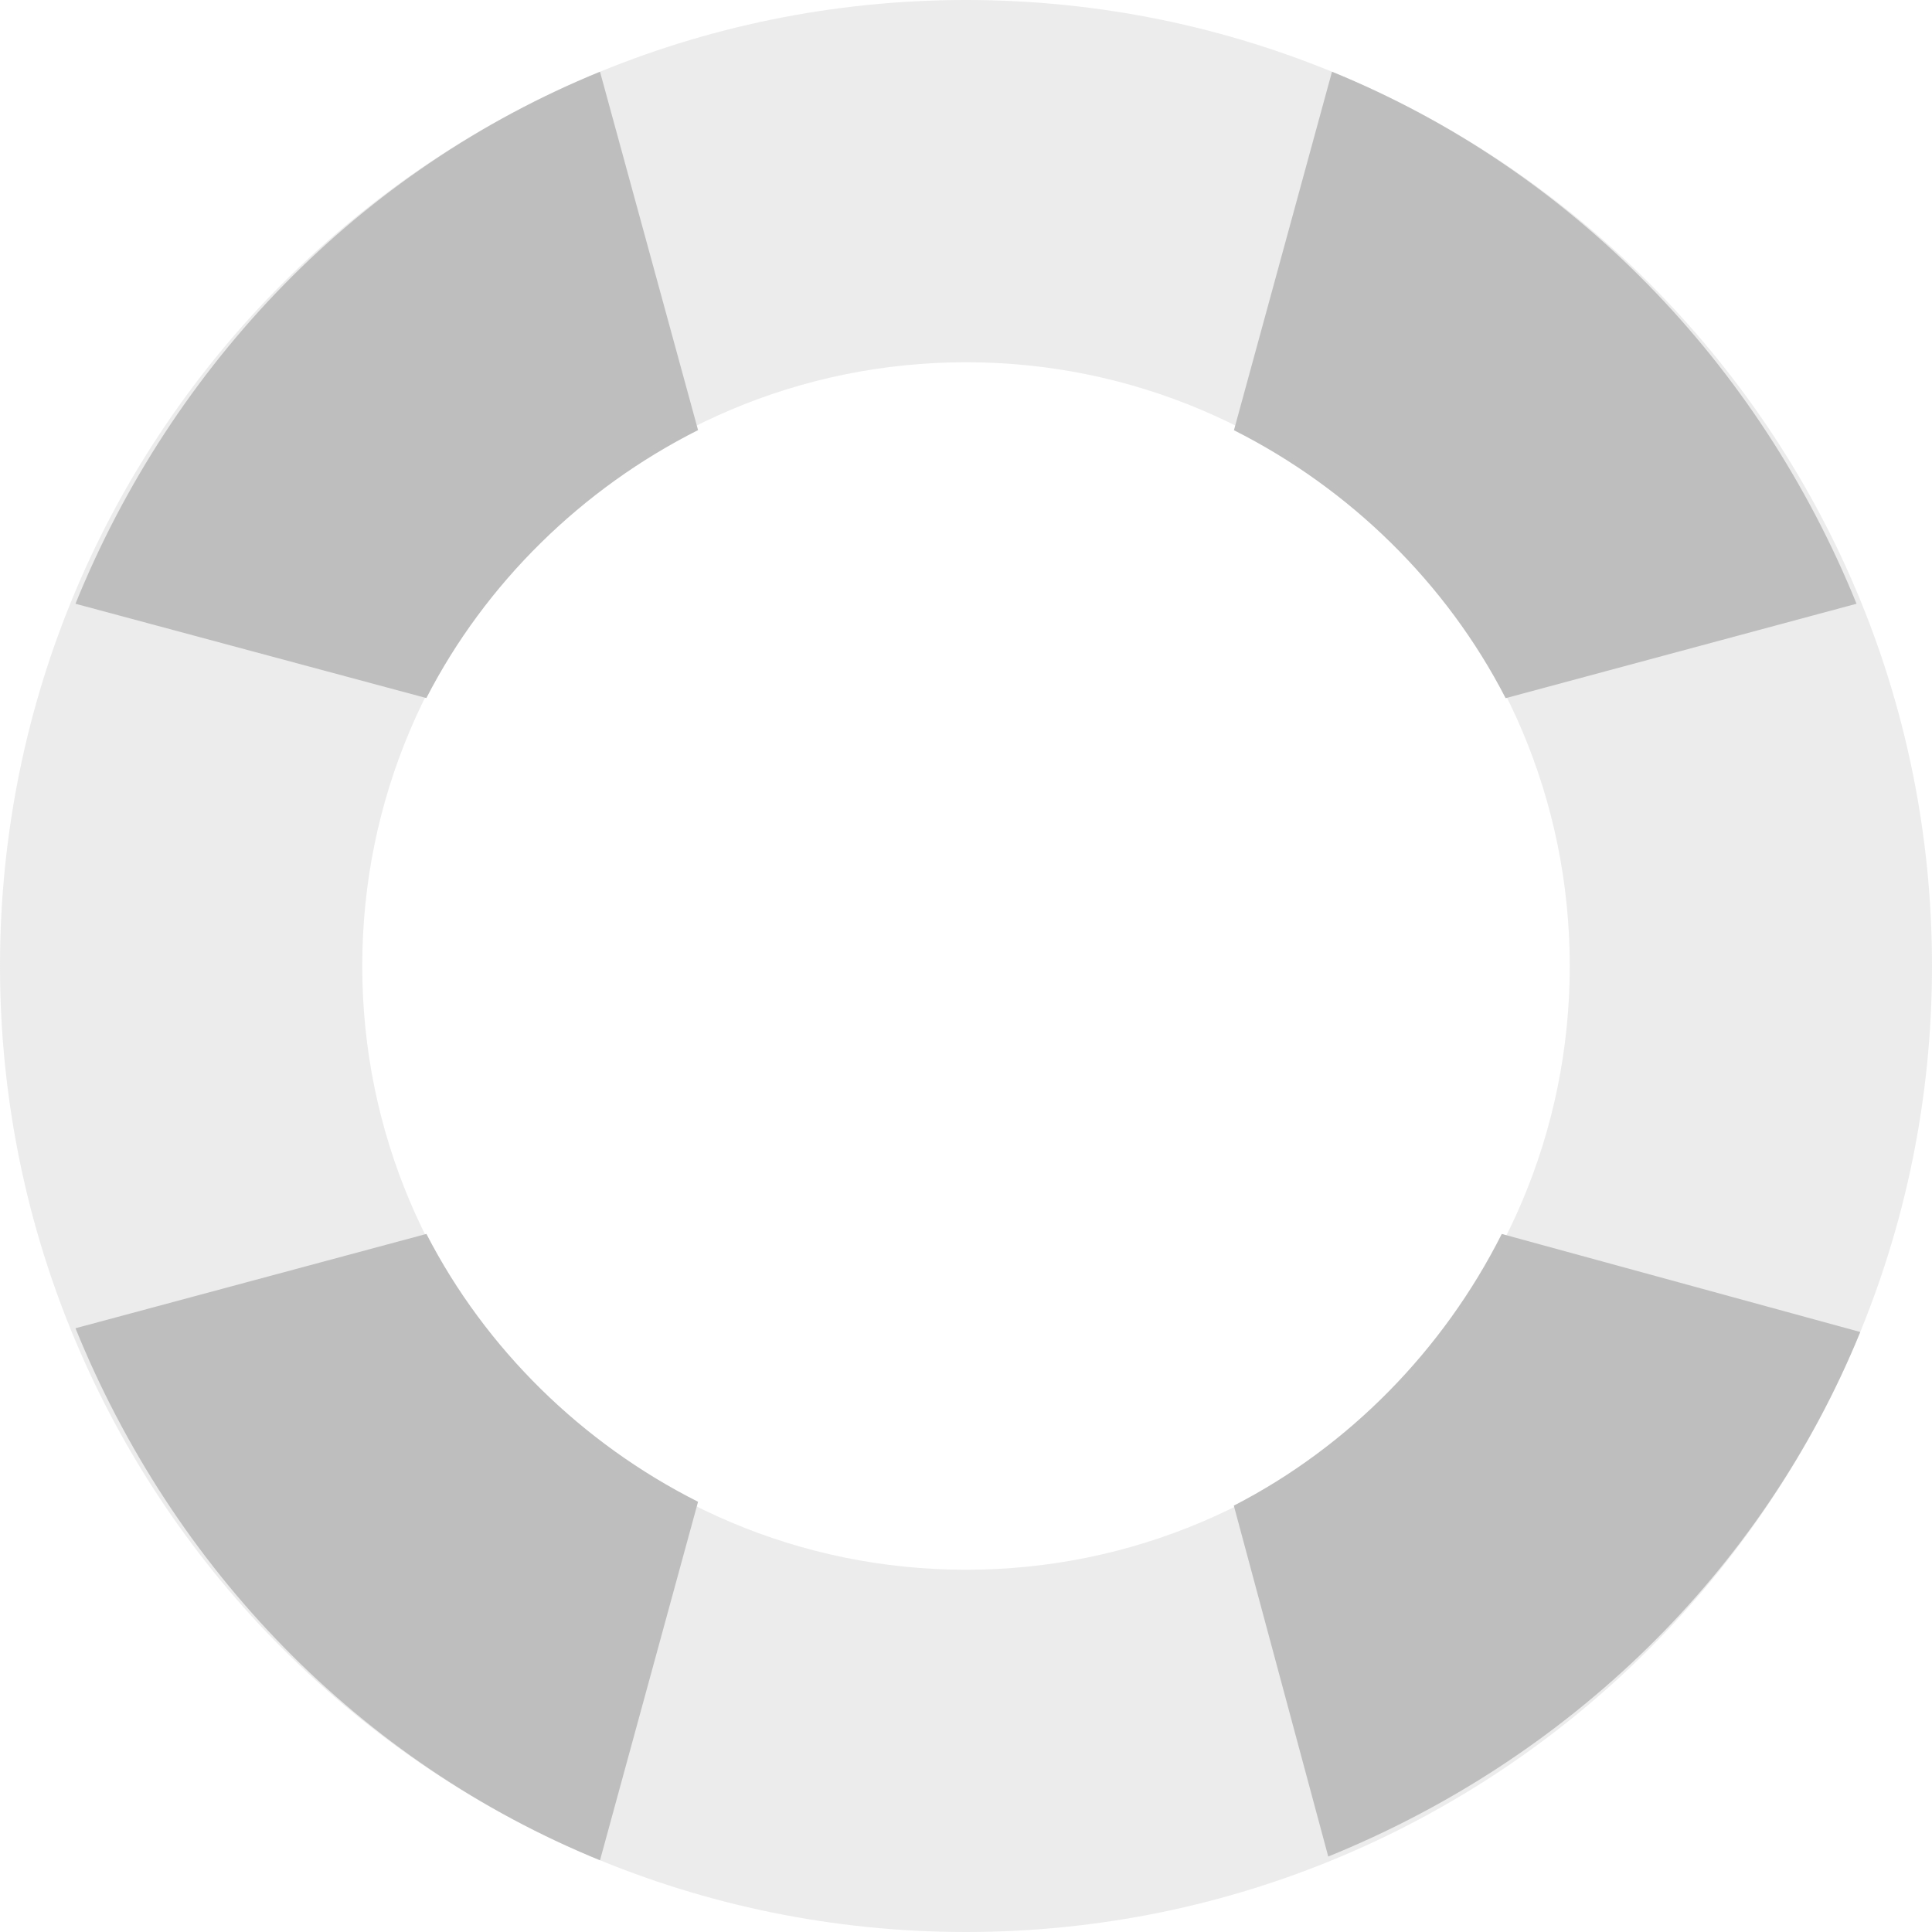 <svg xmlns="http://www.w3.org/2000/svg" xmlns:osb="http://www.openswatchbook.org/uri/2009/osb" xmlns:svg="http://www.w3.org/2000/svg" xmlns:xlink="http://www.w3.org/1999/xlink" id="svg7384" width="16" height="16" version="1.1" viewBox="0 0 16 16"><defs id="defs7386"><linearGradient id="linearGradient8074" osb:paint="solid"><stop id="stop8072" offset="0" style="stop-color:#be00be;stop-opacity:1"/></linearGradient><linearGradient id="linearGradient7561" osb:paint="solid"><stop id="stop7558" offset="0" style="stop-color:#a5a5a5;stop-opacity:1"/></linearGradient><linearGradient id="linearGradient7548" osb:paint="solid"><stop id="stop7546" offset="0" style="stop-color:#ebebeb;stop-opacity:1"/></linearGradient><linearGradient id="linearGradient7542" osb:paint="solid"><stop id="stop7538" offset="0" style="stop-color:#c9c9c9;stop-opacity:1"/></linearGradient><linearGradient id="linearGradient19282" gradientTransform="matrix(0,-735328.32,170712.69,0,2464326300,577972450)" osb:paint="solid"><stop id="stop19284" offset="0" style="stop-color:#b4b4b4;stop-opacity:1"/></linearGradient><linearGradient id="linearGradient19282-4" gradientTransform="matrix(0.347,0,0,0.306,-159.352,761.039)" osb:paint="solid"><stop id="stop19284-0" offset="0" style="stop-color:#bebebe;stop-opacity:1"/></linearGradient><linearGradient id="linearGradient8234" x1="-5" x2="11" y1="8" y2="8" gradientTransform="translate(854.148,333.462)" gradientUnits="userSpaceOnUse" xlink:href="#linearGradient19282-4"/></defs><g style="display:inline" id="preferences" transform="translate(-240.827,-175.462)"><g id="gimp-prefs-help-system" transform="translate(245.827,175.462)"><path style="fill:#bebebe;fill-opacity:1;stroke:none" id="path22763" d="M -0.031,0.594 C -2.021,1.407 -3.567,3.009 -4.375,5 l 2.906,0.781 c 0.49,-0.953 1.289,-1.735 2.25,-2.219 z m 6.062,0 -0.812,2.969 c 0.961,0.484 1.76,1.266 2.25,2.219 L 10.375,5 C 9.567,3.009 8.021,1.407 6.031,0.594 Z m -7.5,9.625 L -4.375,11 c 0.808,1.991 2.354,3.593 4.344,4.406 l 0.812,-2.969 c -0.961,-0.484 -1.76,-1.266 -2.25,-2.219 z m 8.906,0 c -0.484,0.961 -1.266,1.76 -2.219,2.25 L 6,15.375 c 1.991,-0.808 3.593,-2.354 4.406,-4.344 z"/><path id="path22768" d="m 3,0 c -4.418,0 -8,3.582 -8,8 0,4.418 3.582,8 8,8 4.418,0 8,-3.582 8,-8 C 11,3.582 7.418,0 3,0 Z M 3,3 C 5.761,3 8,5.239 8,8 8,10.761 5.761,13 3,13 0.239,13 -2,10.761 -2,8 -2,5.239 0.239,3 3,3 Z" style="opacity:.3;fill:url(#linearGradient8234);fill-opacity:1;stroke:none"/></g></g></svg>